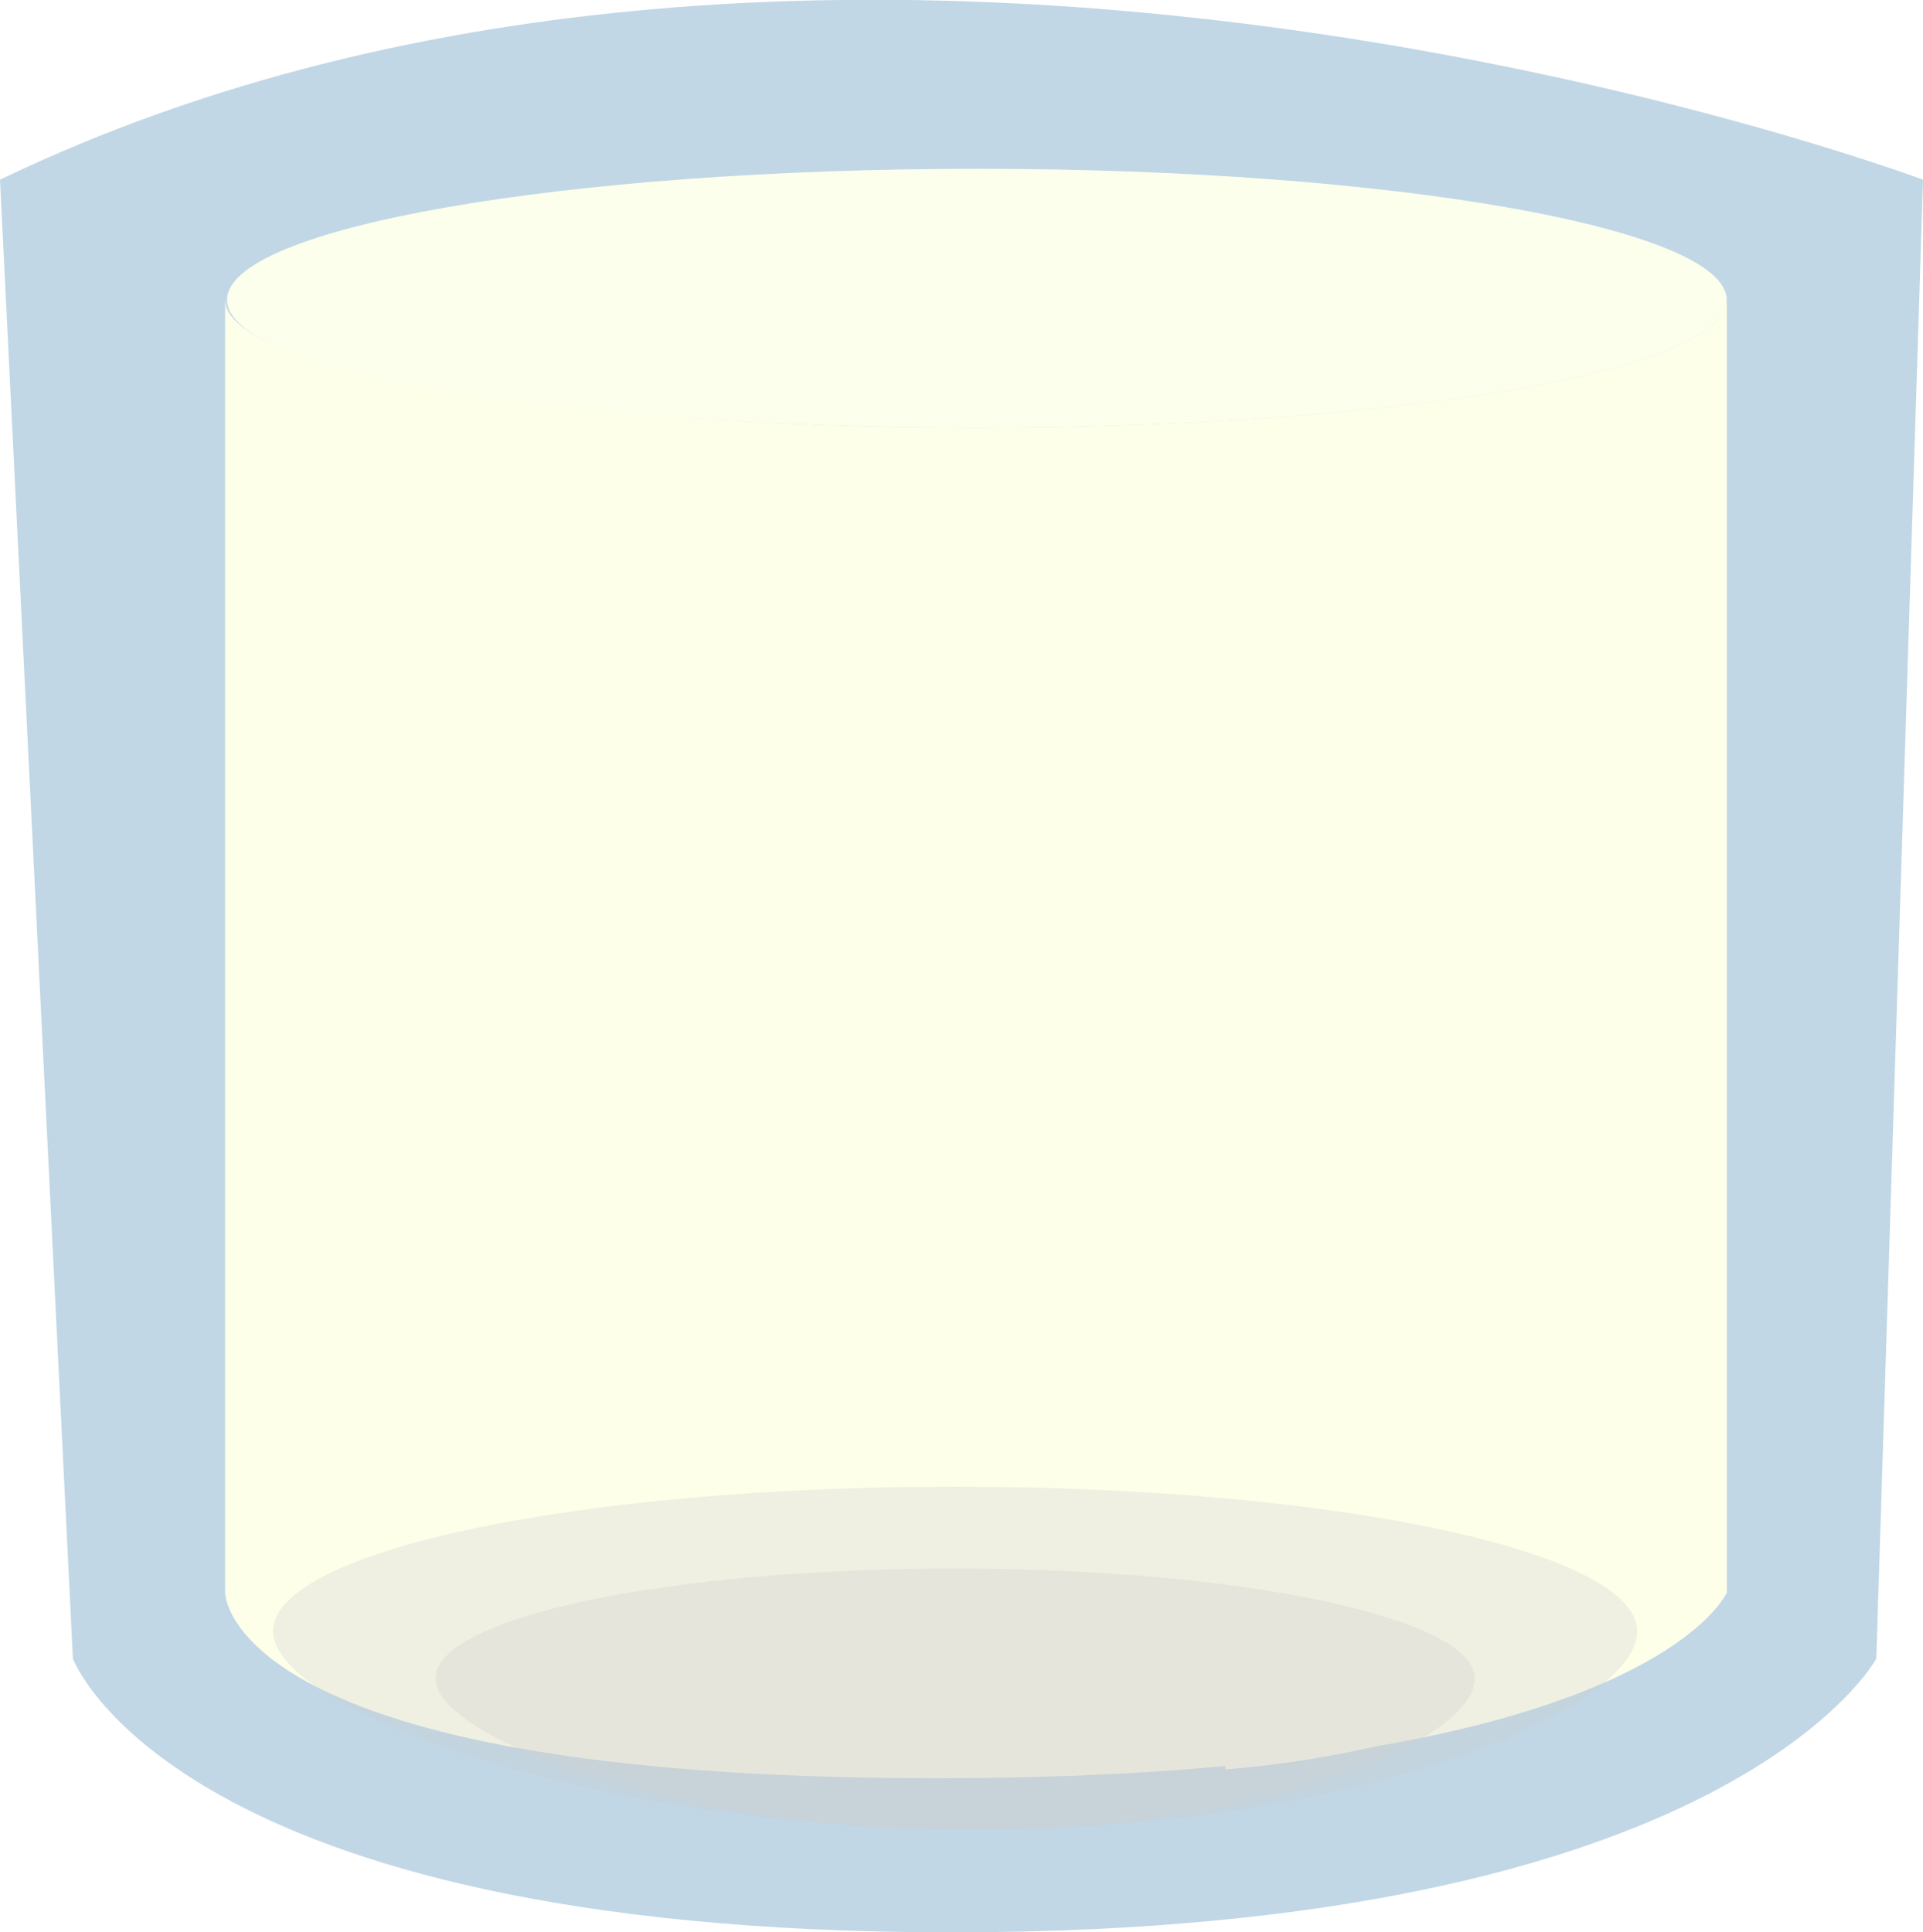<svg xmlns="http://www.w3.org/2000/svg" xmlns:xlink="http://www.w3.org/1999/xlink" viewBox="0 0 30.07 30.22"><defs><style>.cls-1{mask:url(#mask);filter:url(#luminosity-noclip-2);}.cls-2,.cls-6,.cls-8{mix-blend-mode:multiply;}.cls-2{fill:url(#linear-gradient);}.cls-3{isolation:isolate;}.cls-4{fill:#c1d7e6;}.cls-5,.cls-6{fill:#fdffe9;}.cls-7{fill:#fcffec;}.cls-8{fill:#ccc;opacity:0.3;}.cls-9{mask:url(#mask-2);}.cls-10{fill:#d8d8d8;mix-blend-mode:overlay;}.cls-11{filter:url(#luminosity-noclip);}</style><filter id="luminosity-noclip" x="4.11" y="-8234.04" width="2.92" height="32766" filterUnits="userSpaceOnUse" color-interpolation-filters="sRGB"><feFlood flood-color="#fff" result="bg"/><feBlend in="SourceGraphic" in2="bg"/></filter><mask id="mask" x="4.11" y="-8234.04" width="2.92" height="32766" maskUnits="userSpaceOnUse"><g class="cls-11"/></mask><linearGradient id="linear-gradient" x1="5.57" y1="7.4" x2="5.57" y2="26.16" gradientTransform="matrix(1, 0, 0, -1, 0, 37.19)" gradientUnits="userSpaceOnUse"><stop offset="0.21" stop-color="#fff"/><stop offset="0.24" stop-color="#f1f1f1"/><stop offset="0.46" stop-color="#9c9c9c"/><stop offset="0.65" stop-color="#595959"/><stop offset="0.81" stop-color="#292929"/><stop offset="0.93" stop-color="#0b0b0b"/><stop offset="1"/></linearGradient><filter id="luminosity-noclip-2" x="4.11" y="11.28" width="2.92" height="18.75" filterUnits="userSpaceOnUse" color-interpolation-filters="sRGB"><feFlood flood-color="#fff" result="bg"/><feBlend in="SourceGraphic" in2="bg"/></filter><mask id="mask-2" x="4.11" y="11.28" width="2.92" height="18.75" maskUnits="userSpaceOnUse"><g class="cls-1"><path class="cls-2" d="M7,11.28l-2.92.51V30A22.88,22.88,0,0,1,7,29.58Z"/></g></mask></defs><g class="cls-3"><g id="레이어_2" data-name="레이어 2"><g id="Layer_1" data-name="Layer 1"><path class="cls-4" d="M1.14,25.94s1.58,4.28,13.74,4.28,14.46-4.28,14.46-4.28l.73-23.13S13.17-3.52,0,2.81Z"/><path class="cls-5" d="M27,24.91V4.69h0c0,1.12-5.25,2-11.74,2s-11.74-.92-11.74-2h0V24.91s0,2.9,11.11,2.9S27,24.91,27,24.91Z"/><path class="cls-6" d="M19.19,27.67A16.18,16.18,0,0,0,27,24.91V4.69h0c0,.89-3.27,1.64-7.84,1.92V27.67Z"/><path class="cls-7" d="M15.29,2.64c-6.48,0-11.74.92-11.74,2.05s5.26,2,11.74,2S27,5.81,27,4.69,21.78,2.64,15.29,2.64Z"/><path class="cls-8" d="M25.6,25.51c0,1.25-4.44,3.11-10.33,3.11s-11-1.86-11-3.11S9,23.25,14.93,23.25,25.6,24.26,25.6,25.51Z"/><path class="cls-8" d="M23.06,26.25c0,1-3.38,2.37-7.87,2.37s-8.38-1.41-8.38-2.37,3.64-1.72,8.12-1.72S23.06,25.3,23.06,26.25Z"/><g class="cls-9"><path class="cls-10" d="M7,13.28,4.11,11.79V25A8.23,8.23,0,0,0,7,26.58Z"/></g></g></g></g></svg>